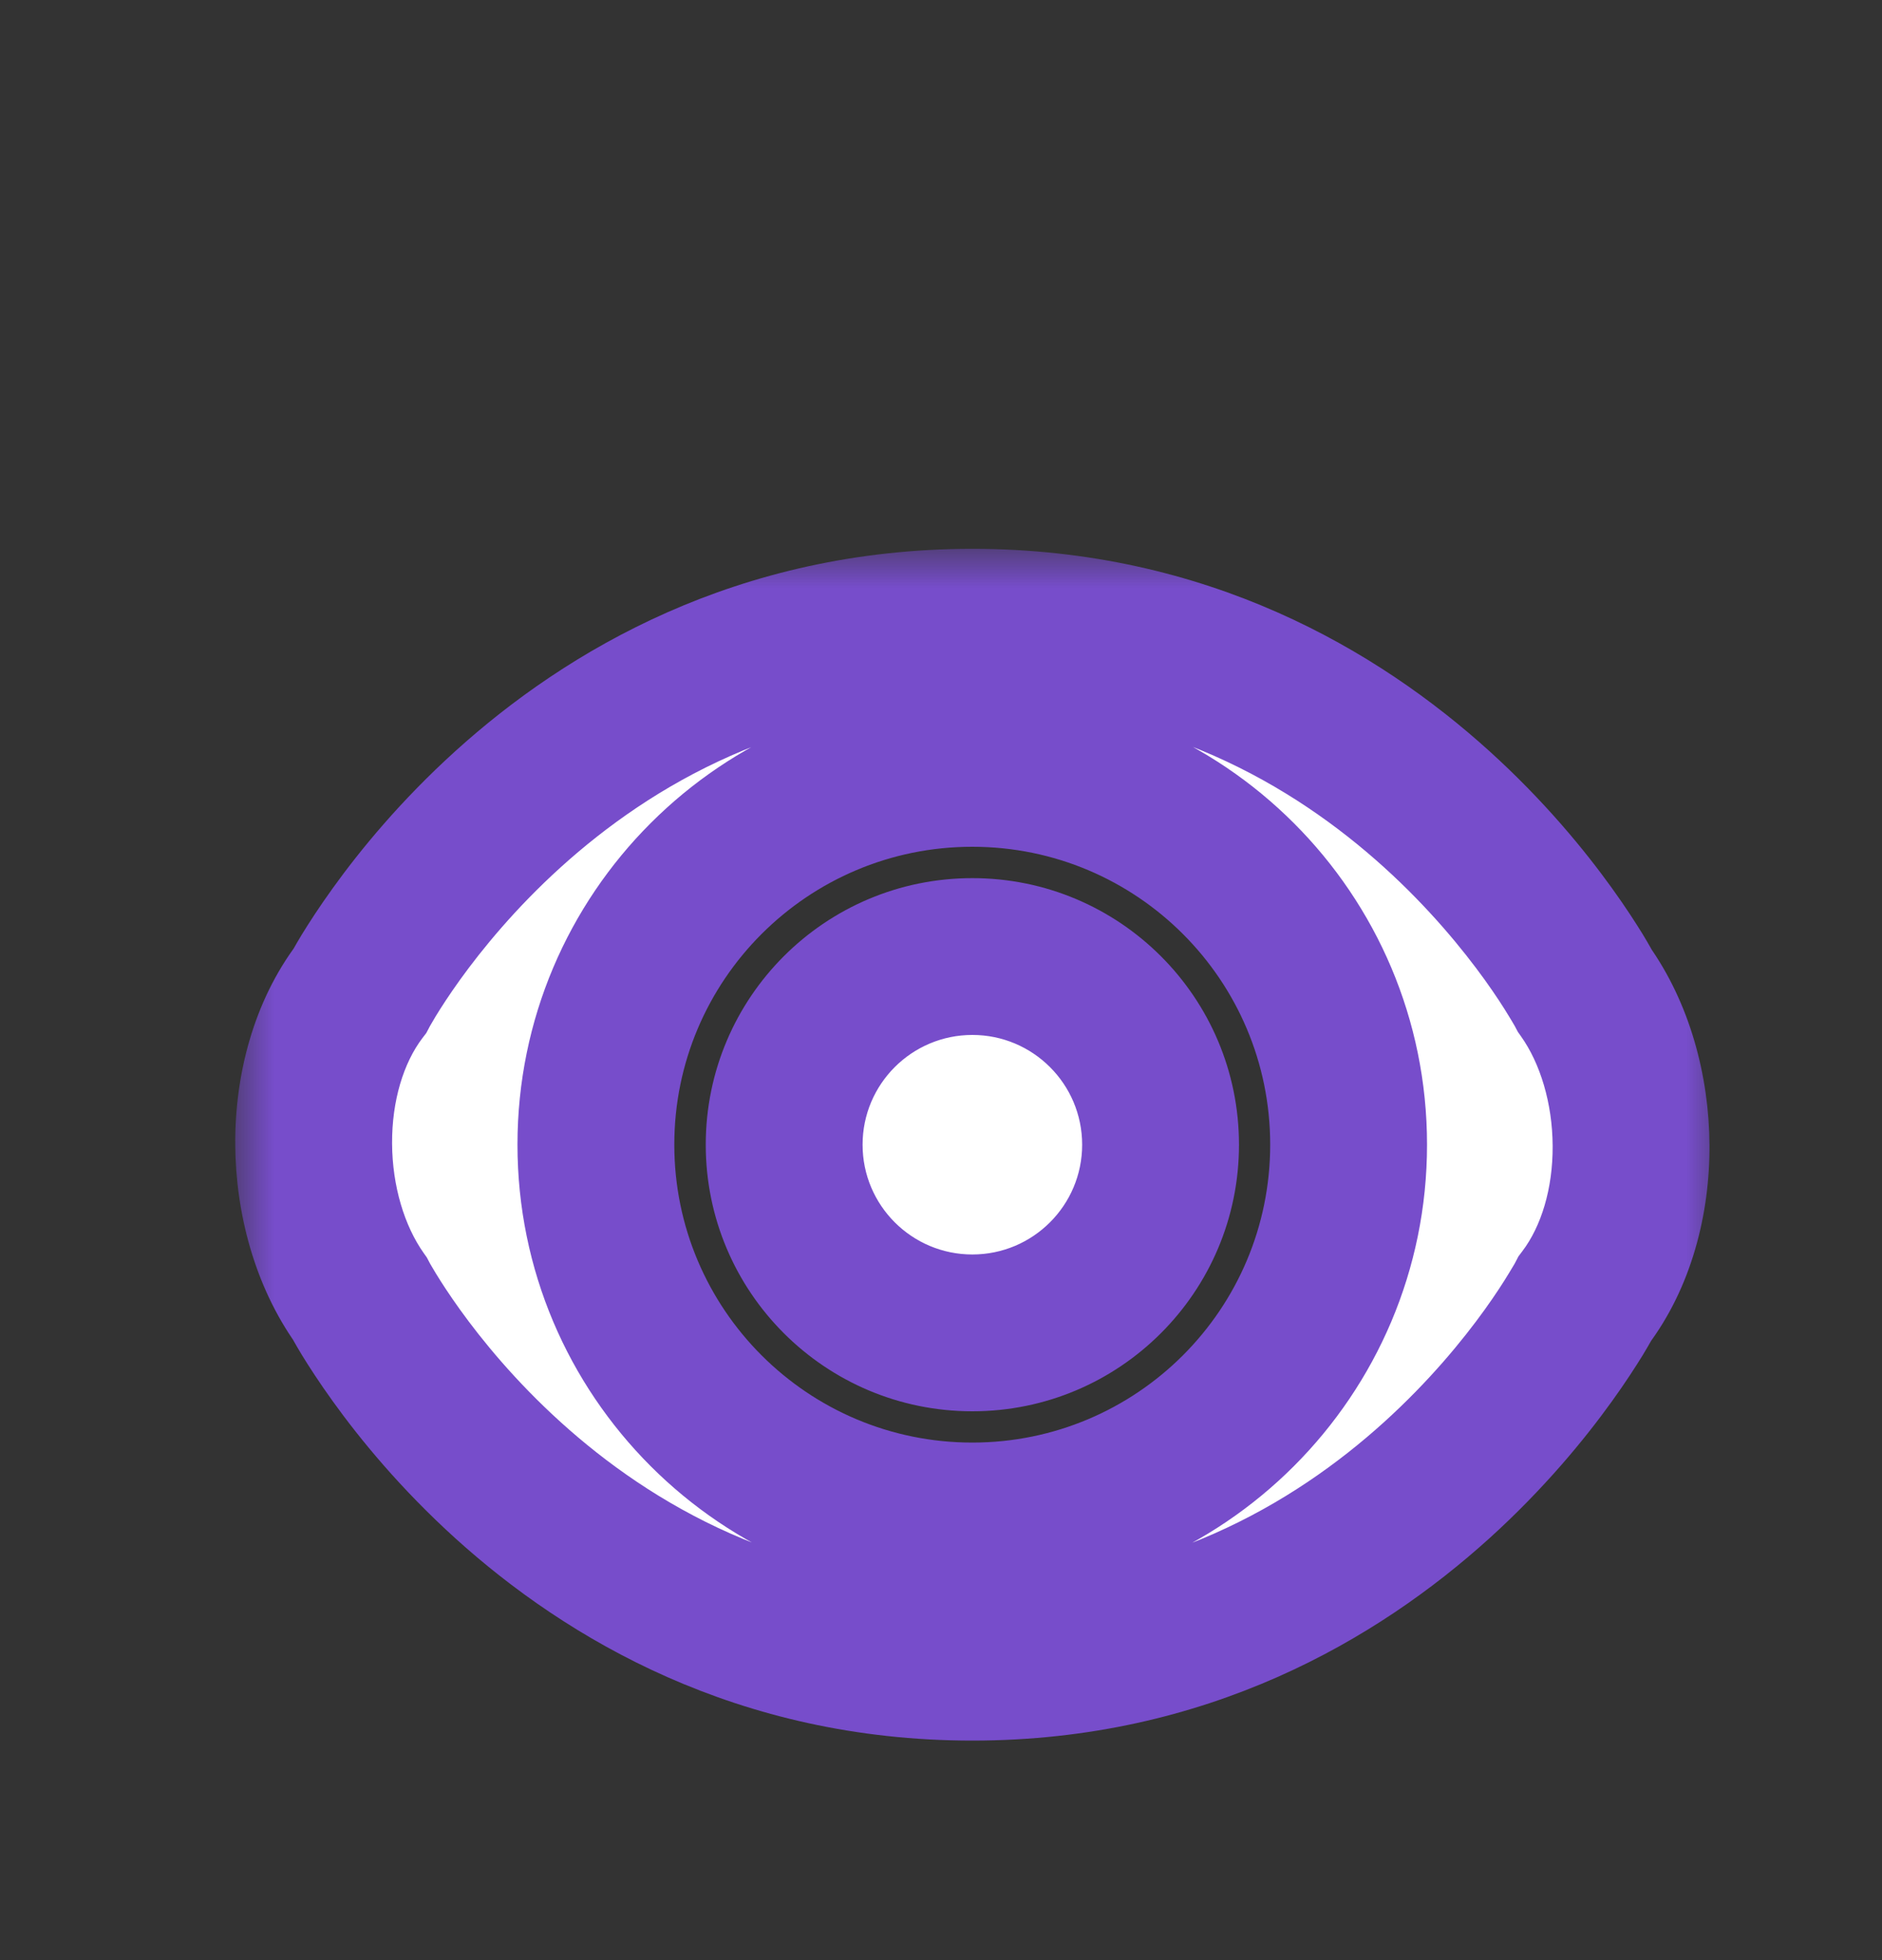 <svg width="24" height="25" viewBox="0 -2 24 25" fill="none" xmlns="http://www.w3.org/2000/svg">
<rect x="0" y="-2" width="24" height="25" fill="#333333" stroke="none"/>
<mask id="path-1-outside-1_2911_162074" maskUnits="userSpaceOnUse" x="3" y="5" width="19" height="16" fill="black">
<rect fill="white" x="3" y="5" width="19" height="16"/>
<path fill-rule="evenodd" clip-rule="evenodd" d="M20.211 10.638C20.981 11.721 21.012 13.504 20.211 14.562C20.211 14.562 17.769 19.2 12.4 19.2C7.031 19.2 4.589 14.562 4.589 14.562C3.819 13.479 3.788 11.696 4.589 10.638C4.589 10.638 7.031 6 12.4 6C17.769 6 20.211 10.638 20.211 10.638ZM14.8 12.6C14.8 13.925 13.726 15 12.4 15C11.075 15 10 13.925 10 12.6C10 11.274 11.075 10.2 12.4 10.2C13.726 10.2 14.8 11.274 14.8 12.6ZM17.198 12.599C17.198 15.25 15.049 17.399 12.399 17.399C9.748 17.399 7.599 15.25 7.599 12.599C7.599 9.949 9.748 7.8 12.399 7.8C15.049 7.8 17.198 9.949 17.198 12.599Z"/>
</mask>
<path fill-rule="evenodd" clip-rule="evenodd" d="M20.211 10.638C20.981 11.721 21.012 13.504 20.211 14.562C20.211 14.562 17.769 19.2 12.4 19.2C7.031 19.2 4.589 14.562 4.589 14.562C3.819 13.479 3.788 11.696 4.589 10.638C4.589 10.638 7.031 6 12.4 6C17.769 6 20.211 10.638 20.211 10.638ZM14.8 12.6C14.8 13.925 13.726 15 12.4 15C11.075 15 10 13.925 10 12.6C10 11.274 11.075 10.2 12.4 10.2C13.726 10.2 14.8 11.274 14.8 12.6ZM17.198 12.599C17.198 15.25 15.049 17.399 12.399 17.399C9.748 17.399 7.599 15.25 7.599 12.599C7.599 9.949 9.748 7.8 12.399 7.8C15.049 7.8 17.198 9.949 17.198 12.599Z" fill="white"/>
<path d="M20.211 14.562L19.413 13.959L19.364 14.024L19.326 14.097L20.211 14.562ZM20.211 10.638L19.326 11.104L19.357 11.162L19.396 11.217L20.211 10.638ZM4.589 14.562L5.474 14.097L5.443 14.038L5.404 13.983L4.589 14.562ZM4.589 10.638L5.386 11.241L5.436 11.176L5.474 11.104L4.589 10.638ZM21.008 15.166C21.57 14.423 21.805 13.484 21.8 12.604C21.795 11.723 21.55 10.797 21.026 10.059L19.396 11.217C19.641 11.562 19.797 12.069 19.8 12.615C19.803 13.162 19.653 13.643 19.413 13.959L21.008 15.166ZM12.4 20.2C15.397 20.2 17.579 18.899 18.99 17.623C19.694 16.986 20.213 16.35 20.557 15.871C20.73 15.631 20.86 15.428 20.95 15.282C20.994 15.209 21.029 15.149 21.053 15.106C21.065 15.085 21.075 15.067 21.082 15.054C21.085 15.048 21.088 15.042 21.091 15.038C21.092 15.036 21.093 15.034 21.094 15.032C21.094 15.031 21.095 15.031 21.095 15.03C21.095 15.03 21.095 15.029 21.095 15.029C21.096 15.029 21.096 15.028 20.211 14.562C19.326 14.097 19.326 14.096 19.326 14.096C19.326 14.096 19.327 14.095 19.327 14.095C19.327 14.095 19.327 14.094 19.327 14.094C19.328 14.094 19.328 14.094 19.328 14.094C19.328 14.094 19.327 14.095 19.326 14.097C19.323 14.101 19.319 14.11 19.312 14.123C19.297 14.147 19.274 14.188 19.241 14.241C19.176 14.349 19.074 14.508 18.934 14.703C18.653 15.094 18.226 15.617 17.648 16.14C16.496 17.182 14.772 18.2 12.4 18.2V20.2ZM4.589 14.562C3.704 15.028 3.704 15.029 3.705 15.029C3.705 15.029 3.705 15.03 3.705 15.03C3.705 15.031 3.706 15.031 3.706 15.032C3.707 15.034 3.708 15.036 3.709 15.038C3.712 15.042 3.715 15.048 3.718 15.054C3.725 15.067 3.735 15.085 3.747 15.106C3.771 15.149 3.806 15.209 3.85 15.282C3.94 15.428 4.07 15.631 4.243 15.871C4.587 16.35 5.106 16.986 5.81 17.623C7.221 18.899 9.403 20.2 12.4 20.2V18.2C10.028 18.2 8.304 17.182 7.152 16.14C6.574 15.617 6.147 15.094 5.866 14.703C5.726 14.508 5.624 14.349 5.558 14.241C5.526 14.188 5.502 14.147 5.488 14.123C5.481 14.11 5.477 14.101 5.474 14.097C5.473 14.095 5.472 14.094 5.472 14.094C5.472 14.094 5.472 14.094 5.473 14.094C5.473 14.094 5.473 14.095 5.473 14.095C5.473 14.095 5.473 14.096 5.474 14.096C5.474 14.096 5.474 14.097 4.589 14.562ZM3.792 10.034C3.23 10.777 2.995 11.716 3 12.596C3.005 13.477 3.25 14.403 3.774 15.141L5.404 13.983C5.159 13.637 5.003 13.131 5 12.585C4.997 12.038 5.147 11.557 5.386 11.241L3.792 10.034ZM12.4 5C9.403 5 7.221 6.301 5.81 7.577C5.106 8.214 4.587 8.85 4.243 9.329C4.07 9.569 3.94 9.772 3.85 9.918C3.806 9.991 3.771 10.051 3.747 10.094C3.735 10.115 3.725 10.133 3.718 10.146C3.715 10.152 3.712 10.158 3.709 10.162C3.708 10.164 3.707 10.166 3.706 10.168C3.706 10.169 3.705 10.169 3.705 10.17C3.705 10.17 3.705 10.171 3.705 10.171C3.704 10.171 3.704 10.172 4.589 10.638C5.474 11.104 5.474 11.104 5.474 11.104C5.473 11.104 5.473 11.105 5.473 11.105C5.473 11.105 5.473 11.106 5.473 11.106C5.472 11.106 5.472 11.107 5.472 11.107C5.472 11.106 5.473 11.105 5.474 11.103C5.477 11.099 5.481 11.09 5.488 11.078C5.502 11.053 5.526 11.012 5.558 10.959C5.624 10.851 5.726 10.692 5.866 10.497C6.147 10.107 6.574 9.583 7.152 9.06C8.304 8.018 10.028 7 12.4 7V5ZM20.211 10.638C21.096 10.172 21.096 10.171 21.095 10.171C21.095 10.171 21.095 10.17 21.095 10.17C21.095 10.169 21.094 10.169 21.094 10.168C21.093 10.166 21.092 10.164 21.091 10.162C21.088 10.158 21.085 10.152 21.082 10.146C21.075 10.133 21.065 10.115 21.053 10.094C21.029 10.051 20.994 9.991 20.95 9.918C20.86 9.772 20.73 9.569 20.557 9.329C20.213 8.85 19.694 8.214 18.99 7.577C17.579 6.301 15.397 5 12.4 5V7C14.772 7 16.496 8.018 17.648 9.06C18.226 9.583 18.653 10.107 18.934 10.497C19.074 10.692 19.176 10.851 19.241 10.959C19.274 11.012 19.297 11.053 19.312 11.078C19.319 11.09 19.323 11.099 19.326 11.103C19.327 11.105 19.328 11.106 19.328 11.107C19.328 11.107 19.328 11.106 19.327 11.106C19.327 11.106 19.327 11.105 19.327 11.105C19.327 11.105 19.326 11.104 19.326 11.104C19.326 11.104 19.326 11.104 20.211 10.638ZM12.4 16C14.278 16 15.8 14.478 15.8 12.6H13.8C13.8 13.373 13.173 14 12.4 14V16ZM9 12.6C9 14.478 10.522 16 12.4 16V14C11.627 14 11 13.373 11 12.6H9ZM12.4 9.2C10.522 9.2 9 10.722 9 12.6H11C11 11.827 11.627 11.2 12.4 11.2V9.2ZM15.8 12.6C15.8 10.722 14.278 9.2 12.4 9.2V11.2C13.173 11.2 13.8 11.827 13.8 12.6H15.8ZM12.399 18.399C15.602 18.399 18.198 15.802 18.198 12.599H16.198C16.198 14.698 14.497 16.399 12.399 16.399V18.399ZM6.599 12.599C6.599 15.802 9.196 18.399 12.399 18.399V16.399C10.3 16.399 8.599 14.698 8.599 12.599H6.599ZM12.399 6.8C9.196 6.8 6.599 9.396 6.599 12.599H8.599C8.599 10.501 10.3 8.8 12.399 8.8V6.8ZM18.198 12.599C18.198 9.396 15.602 6.8 12.399 6.8V8.8C14.497 8.8 16.198 10.501 16.198 12.599H18.198Z" fill="#774DCB" mask="url(#path-1-outside-1_2911_162074)"/>
</svg>
